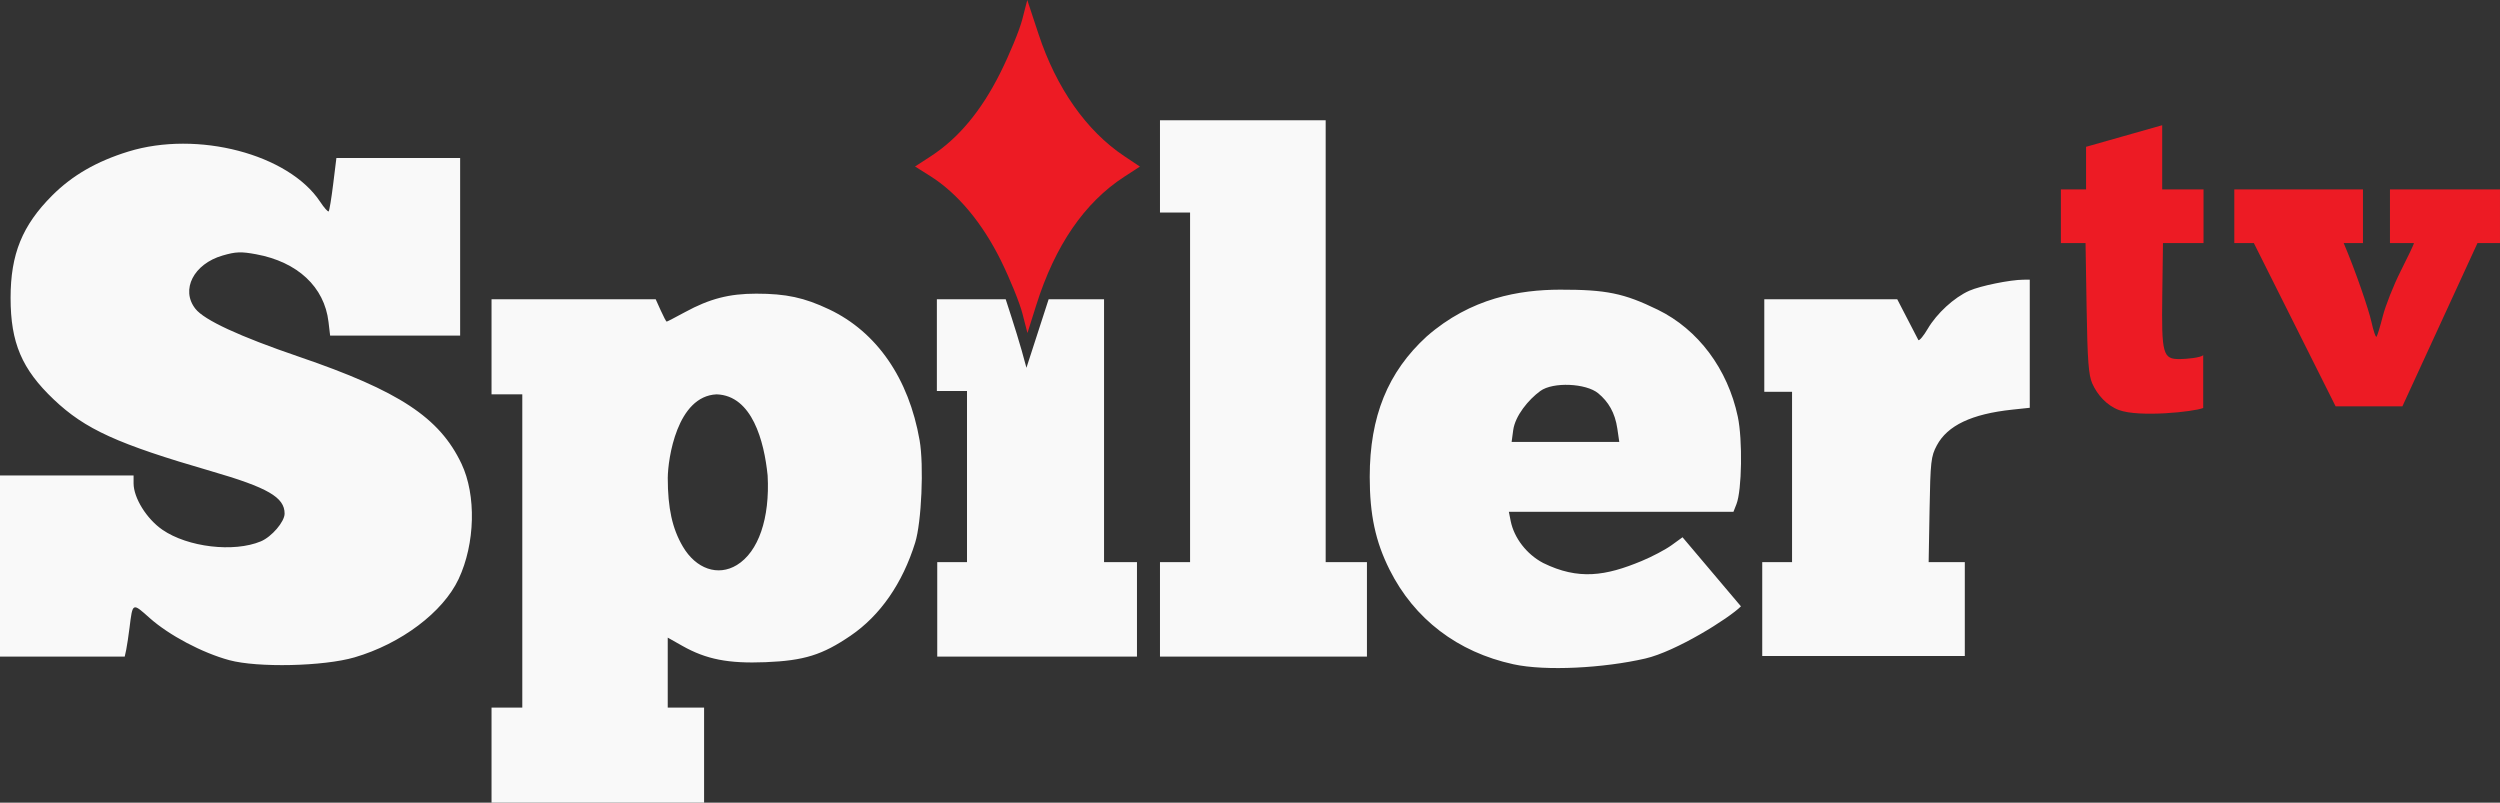 <svg width="893.89" height="287" version="1.1" viewBox="0 0 893.892 286.996" xmlns="http://www.w3.org/2000/svg">
 <rect x="0" y="0" width="893.892" height="286.996" fill="#333333" stroke="none"/>
 <path d="m175.75 253h11v-112h-11v-34h58.696l1.804 4c0.992 2.2 1.945 4 2.117 4s3.142-1.538 6.598-3.418c8.767-4.768 15.774-6.582 25.417-6.582 10.703 0 17.188 1.397 26.084 5.618 17.034 8.083 28.489 24.665 32.348 46.83 1.561 8.965 0.683 29.255-1.582 36.552-4.521 14.568-12.498 26.07-23.084 33.288-10.11 6.893-16.644 8.929-30.424 9.481-13.304 0.533-21.203-1.014-29.717-5.819l-5.257-2.967v25.017h13v34h-76zm87.71-50.965c7.734-4.716 11.855-16.706 11.01-32.035-1.234-12.252-5.53-28.558-18.22-29.001-14.161 0.586-17.442 22.965-17.488 29.932 0.013 10.77 1.612 18.044 5.377 24.469 4.708 8.034 12.588 10.74 19.321 6.635zm277.66 35.472c-19.953-4.339-35.441-16.171-44.28-33.828-5.04-10.067-7.085-19.646-7.085-33.179 0-21.571 6.463-37.497 20.378-50.215 15.828-13.849 33.287-16.674 47.622-16.716 16.573-0.03 22.902 1.267 35 7.172 14.431 7.045 25.005 21.184 28.612 38.258 1.74 8.239 1.461 26.291-0.484 31.25l-1.079 2.75h-80.3l0.644 3.25c1.207 6.091 5.733 11.949 11.622 15.042 12.623 6.204 22.338 4.655 35.227-0.712 3.708-1.533 8.512-4.068 10.675-5.635l3.932-2.849 20.883 24.702c-4.348 4.343-23.252 16.147-34.234 18.667-14.786 3.393-35.497 4.573-47.135 2.042zm37.169-84.257c-0.832-5.705-3.204-9.619-6.835-12.629-4.333-3.592-16.158-4.138-20.699-0.826-4.26 3.106-9.011 8.869-9.705 14.039l-0.559 4.166h38.49zm-496.3 82.794c-9.645-2.606-21.566-8.918-28.478-15.078-6.218-5.542-6.067-5.615-7.205 3.534-0.342 2.75-0.868 6.246-1.168 7.769l-0.546 2.5h-44.597v-64.769h47.764v2.804c0 5.203 4.669 12.725 10.31 16.61 9.069 6.246 25.531 8.187 35.194 4.149 3.876-1.619 8.496-7.013 8.496-9.917 0-5.84-5.989-9.302-26.266-15.183-33.509-9.719-45.062-14.981-56.275-25.632-11.425-10.853-15.435-20.291-15.435-36.331 0-15.632 4.177-25.907 14.883-36.614 7.18-7.18 15.888-12.204 27.21-15.697 24.72-7.628 57.312 0.902 68.595 17.952 1.419 2.145 2.791 3.689 3.047 3.433s0.982-4.653 1.612-9.77l1.145-9.304h44.248v63.5h-46.485l-0.586-4.946c-1.477-12.469-11.054-21.412-25.849-24.138-5.432-1.001-7.274-0.932-12.023 0.448-10.352 3.01-15.063 12.244-9.715 19.043 3.193 4.059 15.76 9.876 37.032 17.14 35.816 12.231 50.256 21.736 58.1 38.244 5.337 11.232 4.913 28.588-1.006 41.21-5.572 11.881-20.594 23.191-37.248 28.044-11.044 3.218-34.596 3.744-44.754 1zm253.13-1.281v-33.763h10.639v-61.198h-10.775v-32.802h24.611c2.932 9.006 5.179 15.971 7.414 24.5l7.94-24.5h19.81v94h11.774v33.763zm79.639-33.763h10.758v-125h-10.758v-33h59.244v158h14.756v33.763h-74zm215.34 33.554v-33.554h10.66v-60.918h-9.924v-33.082h47.537l7.565 14.61c0.39 0.241 1.885-1.569 3.322-4.021 3.253-5.55 9.465-11.244 14.883-13.641 3.957-1.75 14.643-3.925 19.366-3.941l2.25-8e-3v45.804l-6.25 0.665c-14.506 1.543-23.169 5.647-26.98 12.783-2.085 3.904-2.296 5.772-2.598 22.999l-0.328 18.75h12.93v33.554z" fill="#f9f9f9"/>
 <path d="m757.68 146.62c-4.428-1.633-7.806-5.51-9.58-9.513-1.319-2.976-1.71-8.194-2.018-26.941l-0.382-23.25h-8.813v-19.193h9v-15.232l27.217-7.72v22.952h14.783v19.193h-14.5l-0.247 18.5c-0.285 21.31 0.174 23.015 6.287 22.973 2.178-0.015 7.457-0.455 8.344-1.422v18.905c-3.362 1.391-22.877 3.407-30.09 0.748zm77.44-1.329-29.239-58.375h-6.993v-19.193h46v19.193h-6.884c4.226 9.933 8.936 23.688 9.94 28.256 0.696 3.166 1.499 5.522 1.785 5.236 0.286-0.286 1.302-3.6 2.258-7.365 0.956-3.764 3.8-10.949 6.319-15.966 2.52-5.017 5.037-10.161 4.783-10.161h-8.538v-19.193h39.336v19.193h-8.046l-26.848 58.375zm-469.55-33.208c-0.991-3.846-4.445-12.355-7.676-18.908-6.633-13.453-15.515-24.08-25.243-30.203l-5.472-3.444 5.605-3.641c9.922-6.446 18.063-16.209 24.871-29.828 3.338-6.678 6.876-15.271 7.862-19.098l1.792-6.957 4.04 12.224c6.372 19.281 17.095 34.55 30.591 43.563l5.647 3.771-5.599 3.635c-14.238 9.244-24.738 24.556-31.461 45.878l-3.153 10.001z" fill="#ed1b24"/>
</svg>
